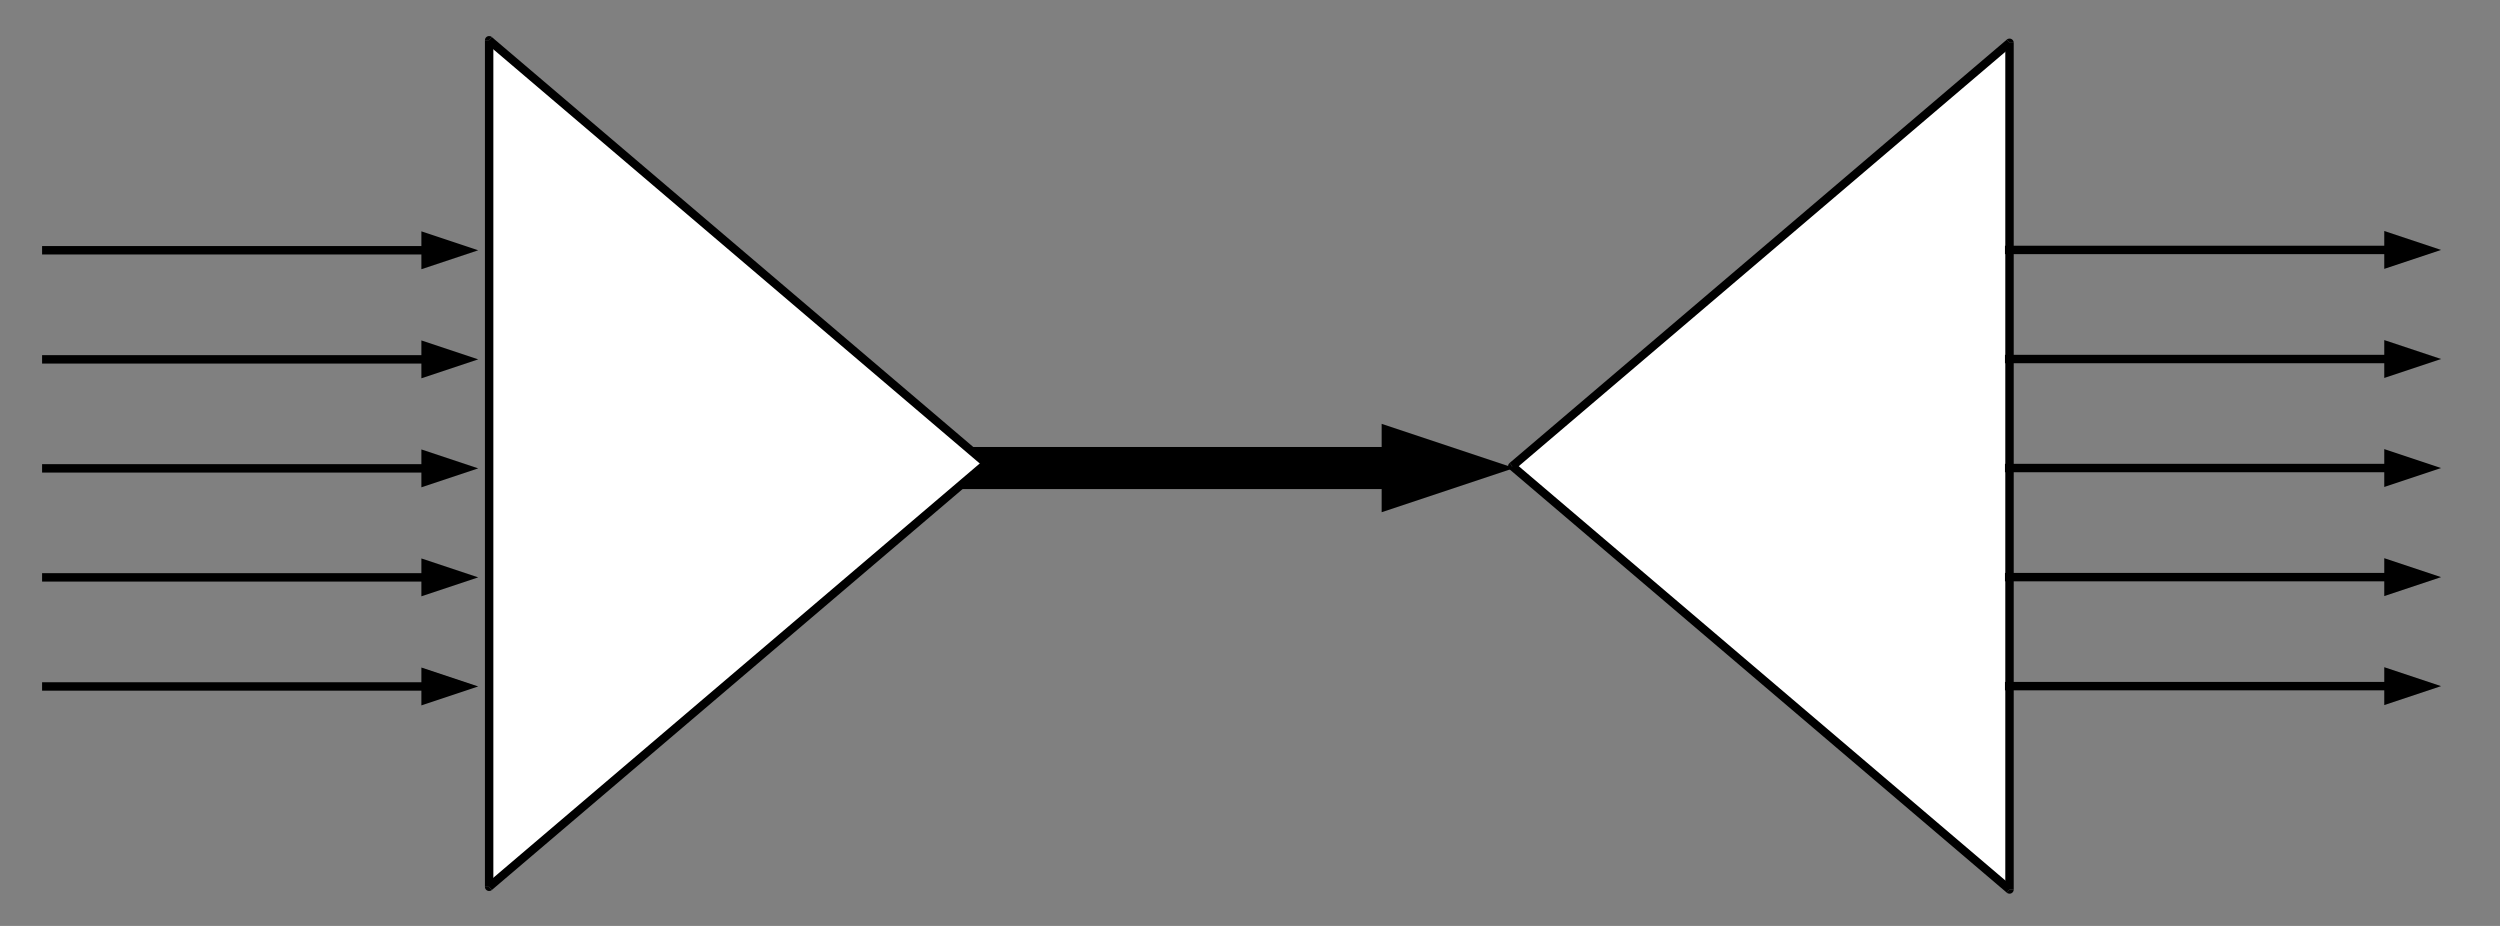 <svg width="29700" height="11000" fill-rule="evenodd" preserveAspectRatio="xMidYMid" version="1.1" viewBox="0 0 29700 11000" xmlns="http://www.w3.org/2000/svg">
 <rect x="0" y="0" width="29700" height="11000" fill="#808080" stroke="none"/>
 <g transform="translate(0 -4859.8)">
  <desc>Slide</desc>
  <g>
   <desc>Drawing</desc>
   <g>
    <path d="m500 7783h4641v100h-4641v-50z"/>
    <path d="m5681 7833-675-225v450z"/>
   </g>
  </g>
  <g>
   <desc>Drawing</desc>
   <g>
    <path d="m500 9079h4641v100h-4641v-50z"/>
    <path d="m5681 9129-675-225v450z"/>
   </g>
  </g>
  <g>
   <desc>Drawing</desc>
   <g>
    <path d="m500 10374h4641v100h-4641v-50z"/>
    <path d="m5681 10424-675-225v450z"/>
   </g>
  </g>
  <g>
   <desc>Drawing</desc>
   <g>
    <path d="m500 11669h4641v100h-4641v-50z"/>
    <path d="m5681 11719-675-225v450z"/>
   </g>
  </g>
  <g>
   <desc>Drawing</desc>
   <g>
    <path d="m500 12965h4641v100h-4641v-50z"/>
    <path d="m5681 13015-675-225v450z"/>
   </g>
  </g>
  <g>
   <desc>Drawing</desc>
   <g>
    <g>
     <path fill="#ffffff" d="m17966 10398 5907-5030v10059z"/>
    </g>
    <g>
     <path d="m17934 10436c-11-9-18-23-18-38s7-29 18-38l32 38z"/>
     <path d="m17934 10360 5907-5030 64 76-5907 5030-32-38z"/>
     <path d="m23841 5330c8-8 20-12 32-12 28 0 50 22 50 50h-50z"/>
     <path d="m23923 5368v10059h-100v-10059h50z"/>
     <path d="m23923 15427c0 28-22 50-50 50-12 0-24-4-32-12l32-38z"/>
     <path d="m23841 15465-5907-5029 64-76 5907 5029-32 38z"/>
     <path d="m17966 15427"/>
     <path d="m23874 5368"/>
    </g>
   </g>
  </g>
  <g>
   <desc>Drawing</desc>
   <g>
    <path d="m10864 10170h5865v500h-5865v-250z"/>
    <path d="m17989 10420-1575-525v1050z"/>
   </g>
  </g>
  <g>
   <desc>Drawing</desc>
   <g>
    <g>
     <path fill="#ffffff" d="m11716 10366-5905 5029v-10057z"/>
    </g>
    <g>
     <path d="m11748 10328c11 9 18 23 18 38s-7 29-18 38l-32-38z"/>
     <path d="m11748 10404-5905 5029-64-76 5905-5029 32 38z"/>
     <path d="m5843 15433c-8 8-20 12-32 12-28 0-50-22-50-50h50z"/>
     <path d="m5761 15395v-10057h100v10057h-50z"/>
     <path d="m5761 5338c0-28 22-50 50-50 12 0 24 4 32 12l-32 38z"/>
     <path d="m5843 5300 5905 5028-64 76-5905-5028 32-38z"/>
     <path d="m11716 5338"/>
     <path d="m5811 15396"/>
    </g>
   </g>
  </g>
  <g>
   <desc>Drawing</desc>
   <g>
    <path d="m23819 7779h4641v100h-4641v-50z"/>
    <path d="m29000 7829-675-225v450z"/>
   </g>
  </g>
  <g>
   <desc>Drawing</desc>
   <g>
    <path d="m23819 9075h4641v100h-4641v-50z"/>
    <path d="m29000 9125-675-225v450z"/>
   </g>
  </g>
  <g>
   <desc>Drawing</desc>
   <g>
    <path d="m23819 10370h4641v100h-4641v-50z"/>
    <path d="m29000 10420-675-225v450z"/>
   </g>
  </g>
  <g>
   <desc>Drawing</desc>
   <g>
    <path d="m23819 11666h4641v100h-4641v-50z"/>
    <path d="m29000 11716-675-225v450z"/>
   </g>
  </g>
  <g>
   <desc>Drawing</desc>
   <g>
    <path d="m23819 12961h4641v100h-4641v-50z"/>
    <path d="m29000 13011-675-225v450z"/>
   </g>
  </g>
 </g>
</svg>
